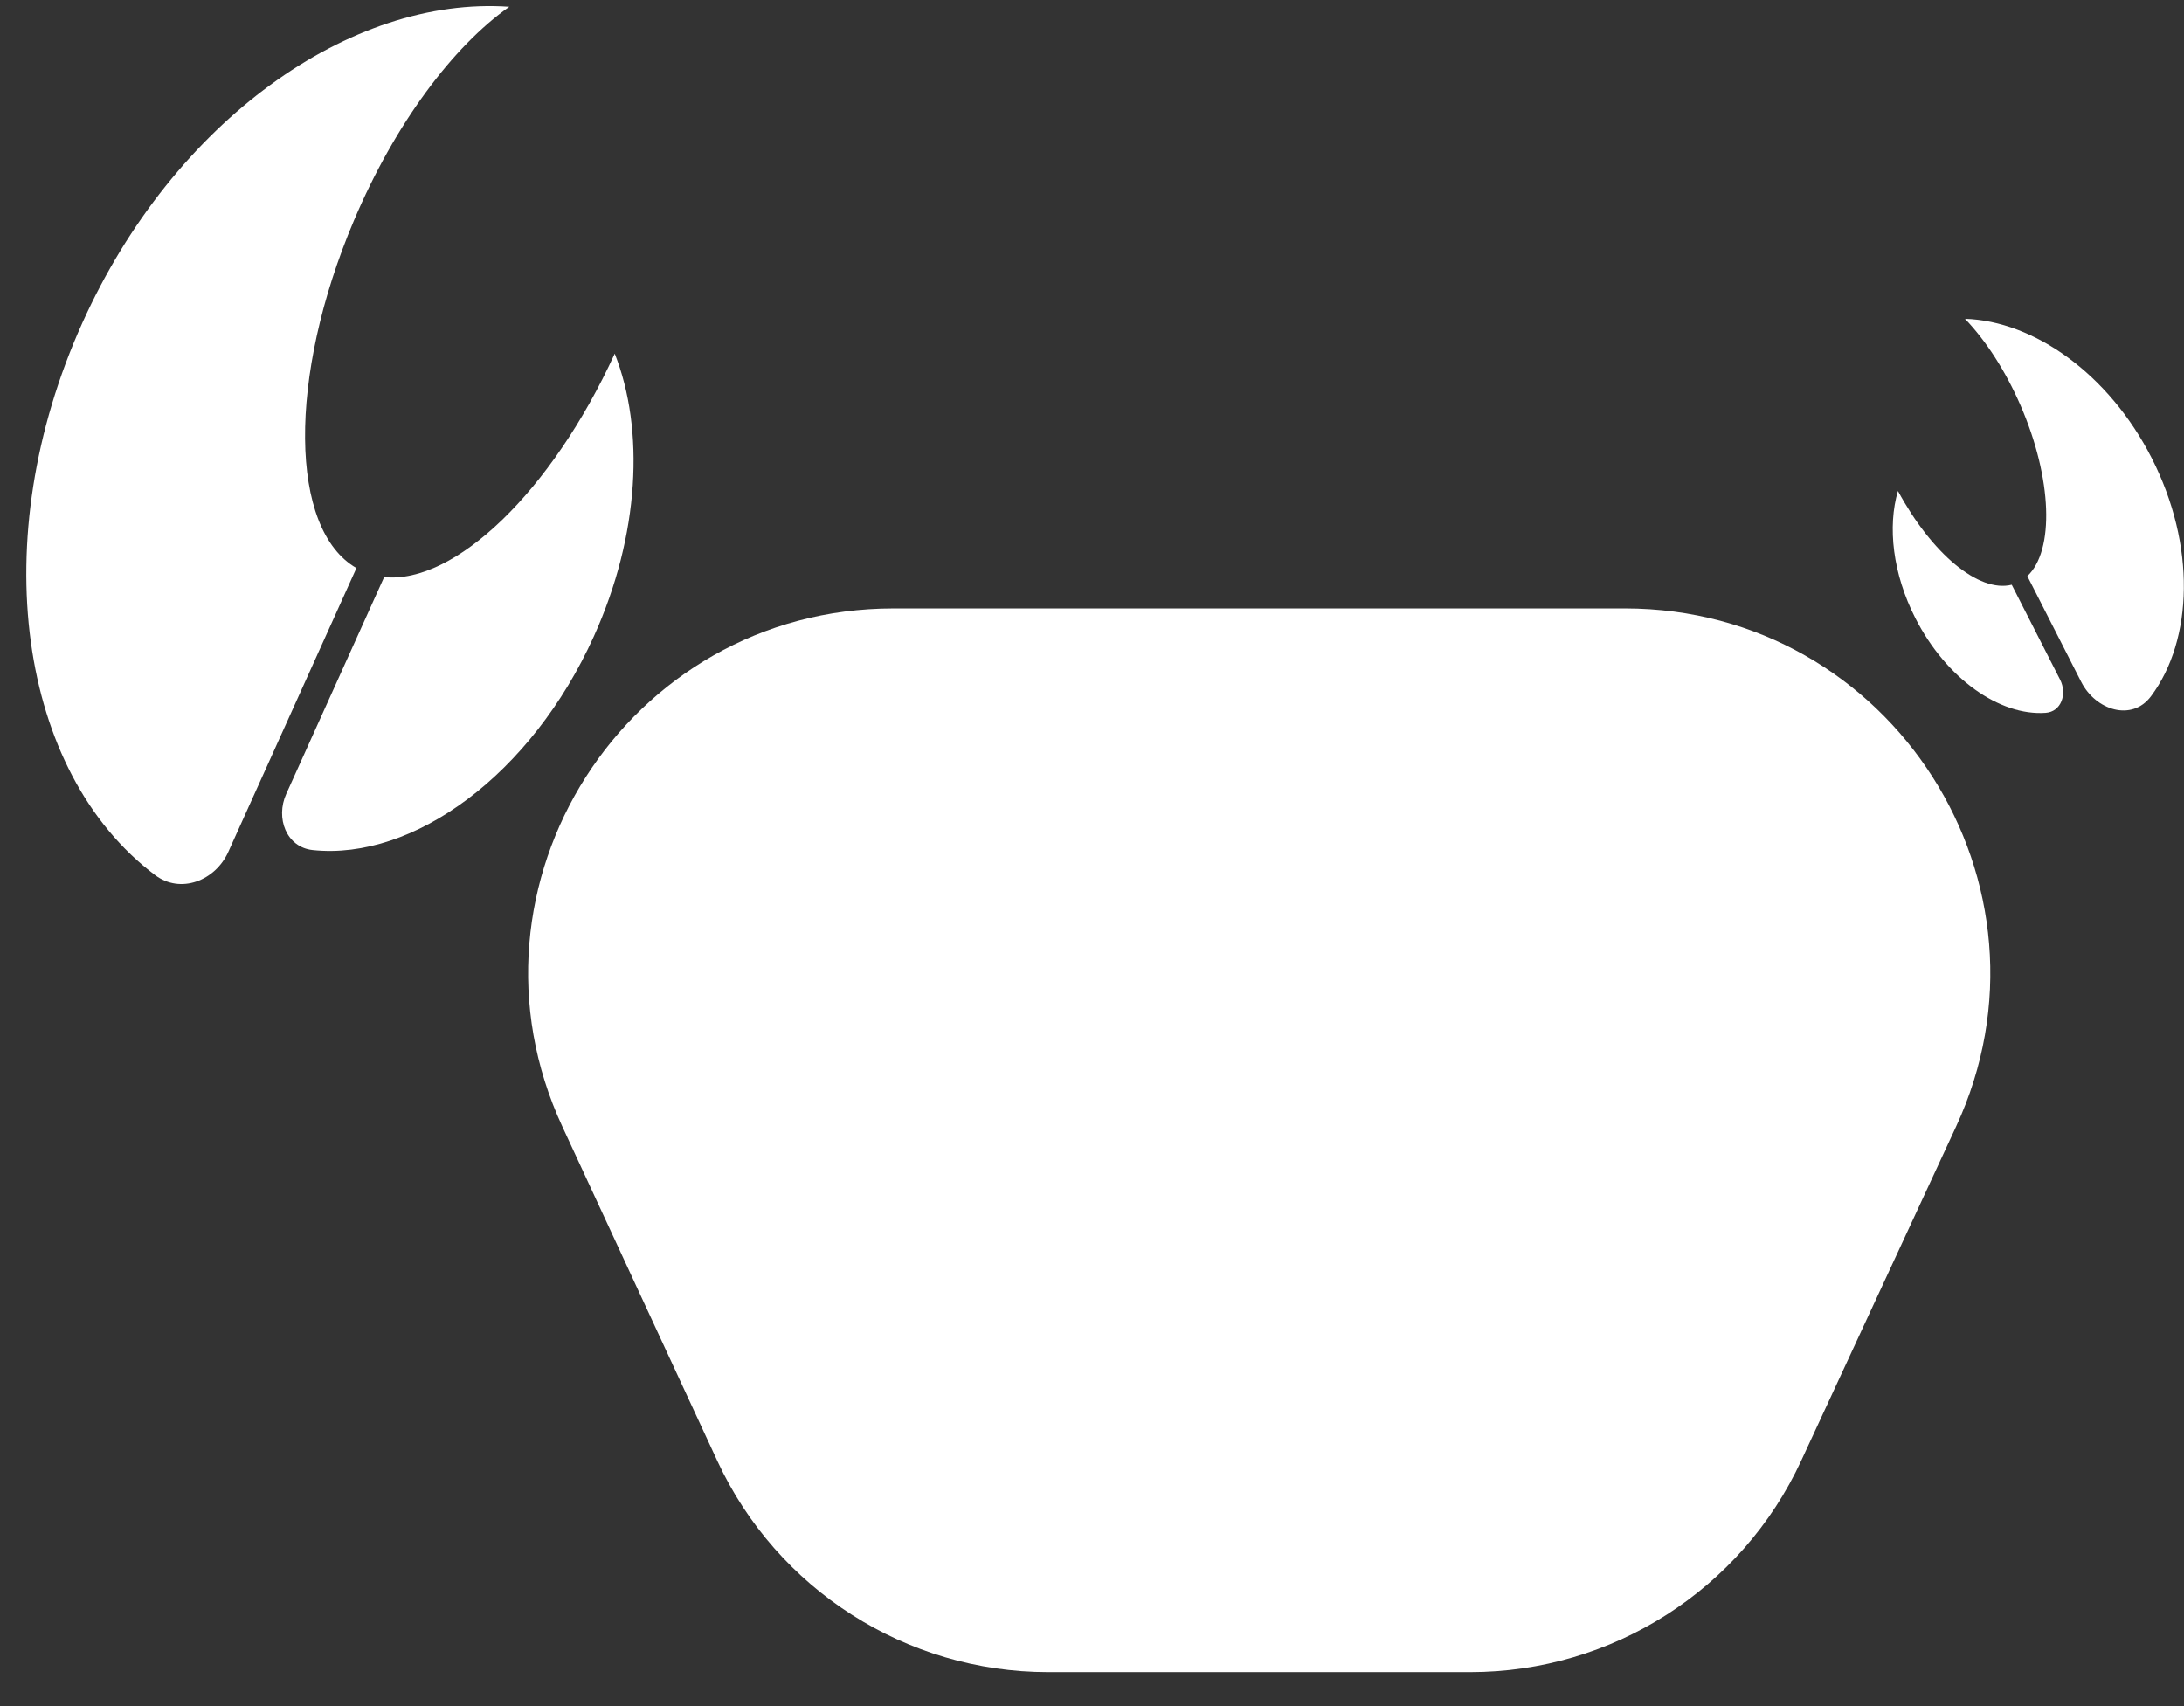 <svg width="64" height="50" viewBox="0 0 64 50" fill="none" xmlns="http://www.w3.org/2000/svg">
<rect x="0" y="0" width="64" height="50" fill="#333333" stroke="none"/>
<path d="M26.18 17.831H47.62C55.43 17.831 60.605 25.932 57.32 33.018L52.782 42.809C51.031 46.587 47.246 49.004 43.082 49.004H30.718C26.554 49.004 22.769 46.587 21.018 42.809L16.48 33.018C13.195 25.932 18.37 17.831 26.18 17.831Z" fill="white"/>
<path fill-rule="evenodd" clip-rule="evenodd" d="M10.445 16.648C8.478 15.517 8.423 11.063 10.37 6.467C11.578 3.614 13.283 1.354 14.924 0.199C10.273 -0.127 5.09 3.533 2.417 9.454C-0.459 15.824 0.548 22.64 4.545 25.646C5.29 26.206 6.306 25.815 6.69 24.966L10.445 16.648Z" fill="white"/>
<path fill-rule="evenodd" clip-rule="evenodd" d="M18.014 10.364C16.161 14.408 13.329 17.122 11.257 16.913L8.389 23.265C8.069 23.973 8.39 24.83 9.163 24.912C12.119 25.225 15.573 22.701 17.404 18.646C18.746 15.673 18.893 12.59 18.014 10.364Z" fill="white"/>
<path fill-rule="evenodd" clip-rule="evenodd" d="M55.617 14.388C56.61 16.226 57.983 17.377 58.952 17.137L60.369 19.918C60.58 20.333 60.408 20.859 59.943 20.891C58.603 20.984 57.034 19.895 56.129 18.118C55.463 16.813 55.309 15.435 55.617 14.388Z" fill="white"/>
<path fill-rule="evenodd" clip-rule="evenodd" d="M59.409 16.884L60.989 19.986C61.412 20.817 62.472 21.153 63.031 20.407C64.273 18.748 64.353 15.975 63.054 13.426C61.795 10.955 59.603 9.407 57.582 9.343C58.181 9.968 58.758 10.844 59.207 11.875C60.146 14.033 60.205 16.137 59.409 16.884Z" fill="white"/>
</svg>
